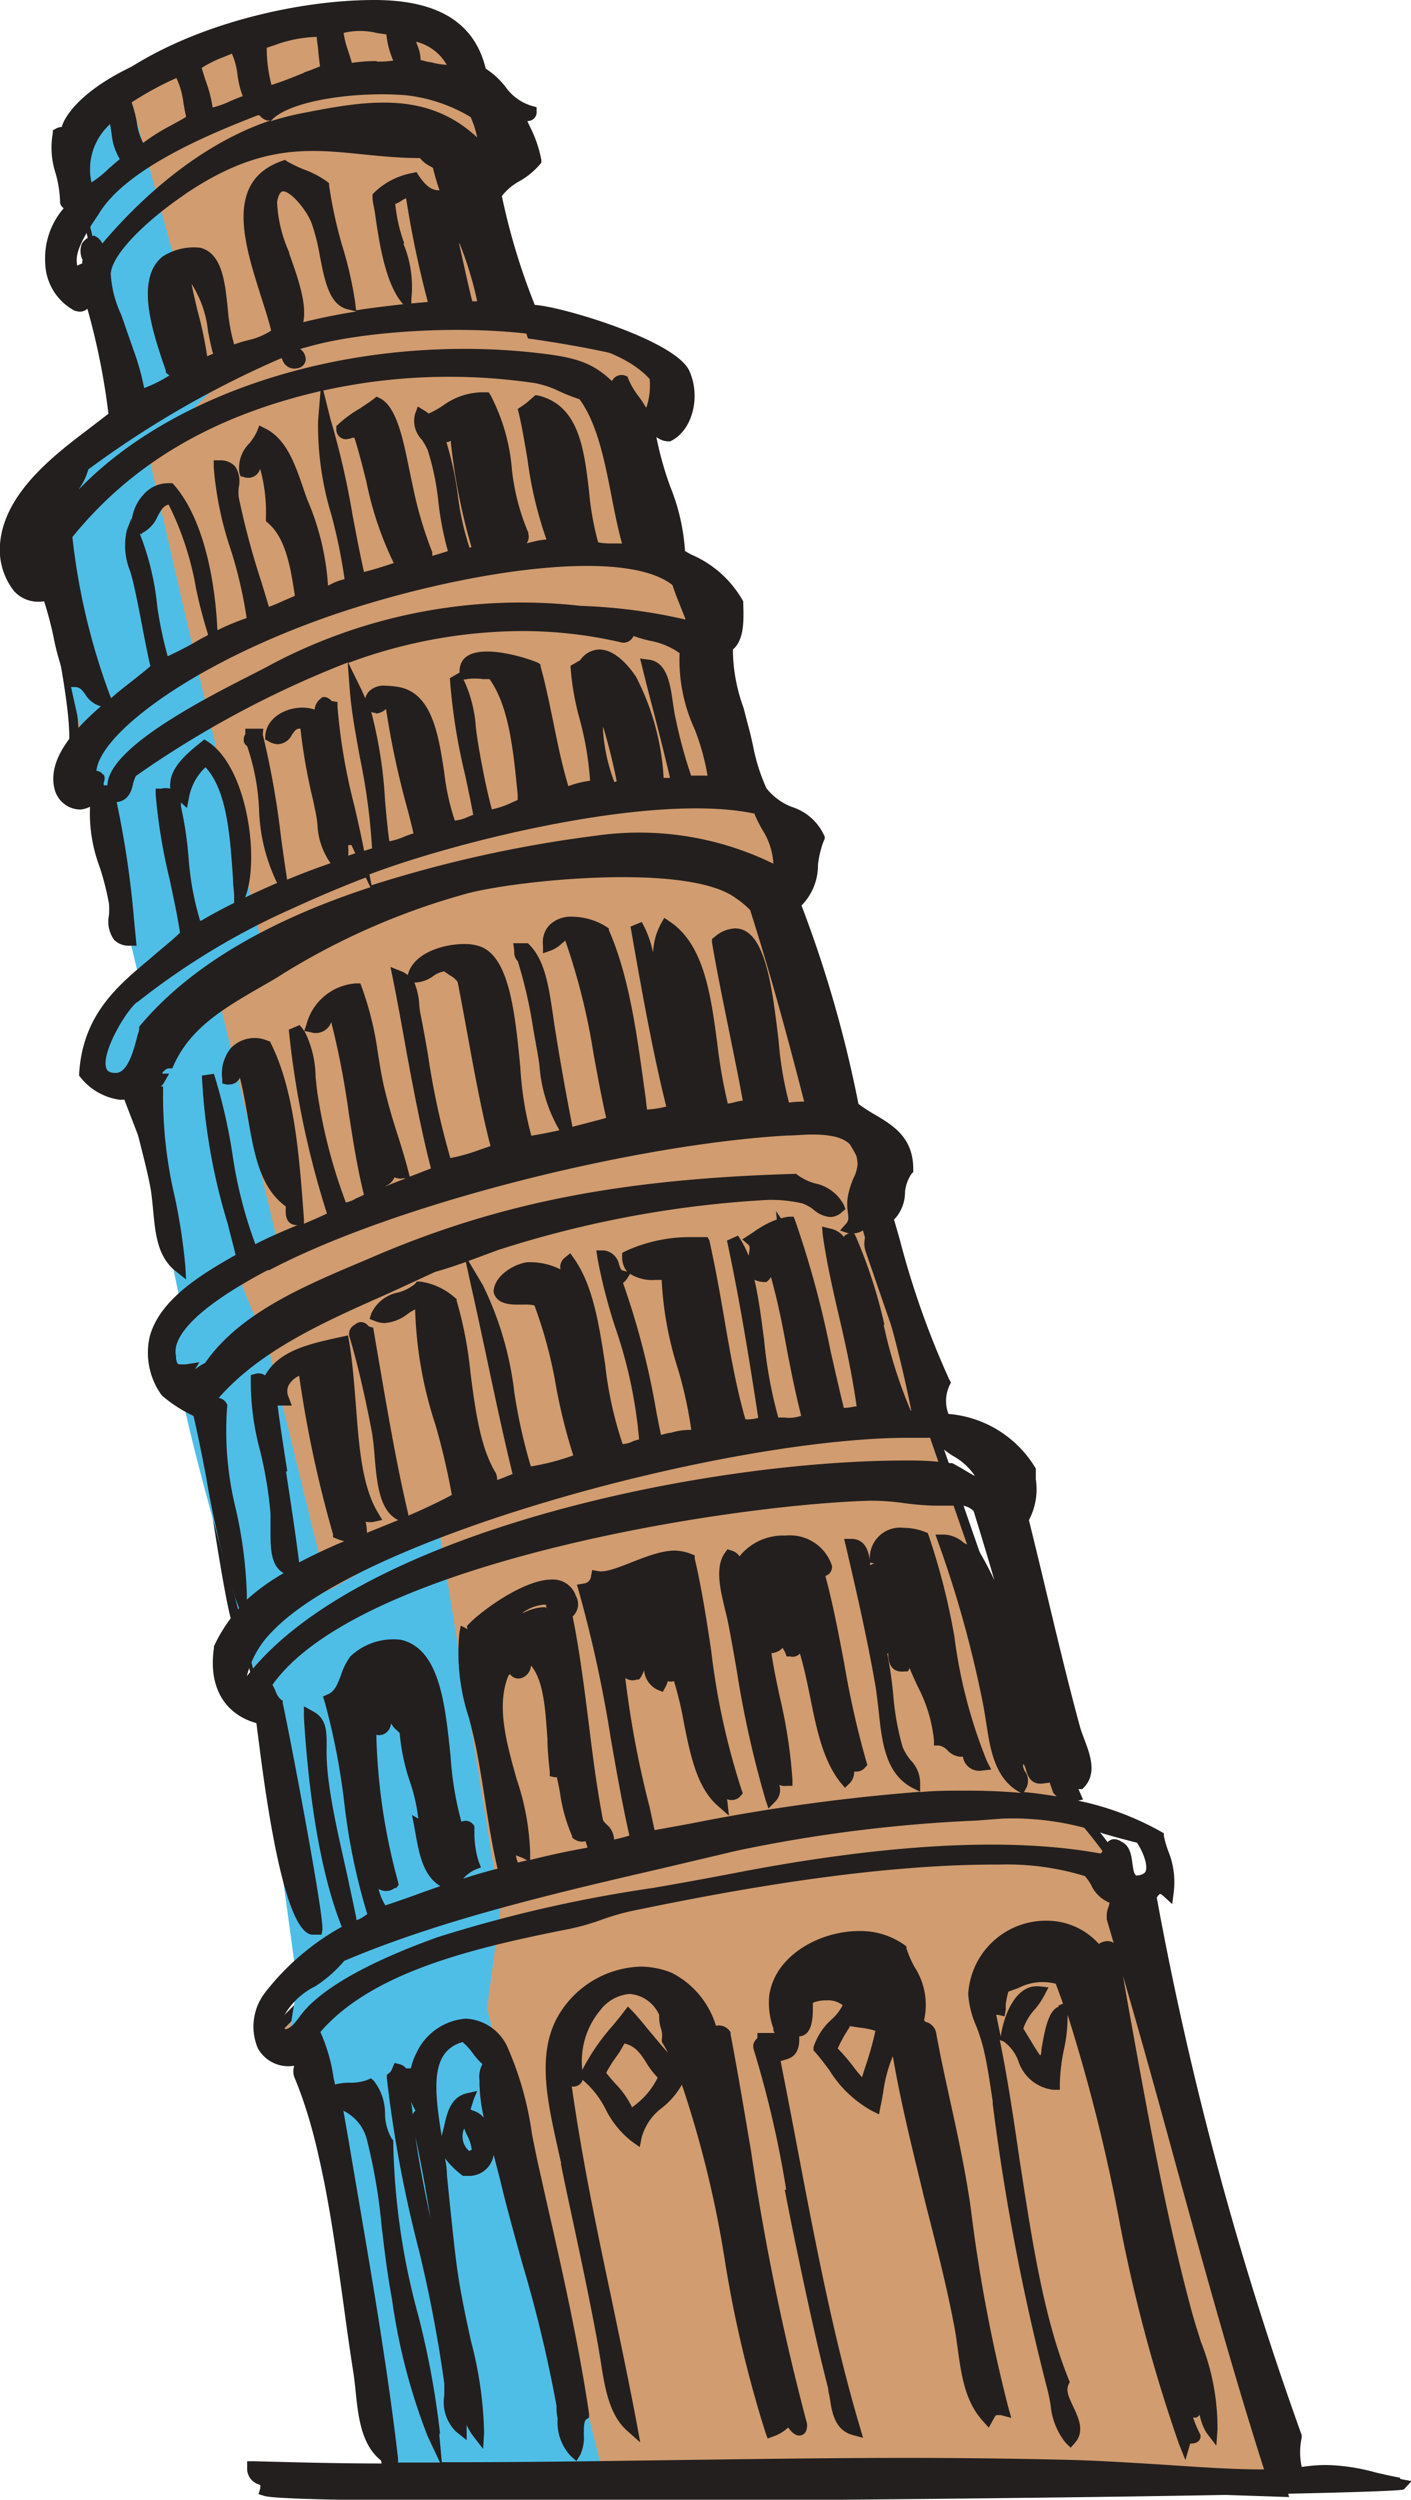 <svg xmlns="http://www.w3.org/2000/svg" viewBox="0 0 85.75 151.83"><defs><style>.cls-1{fill:#d19c6f;stroke:#221f20;stroke-miterlimit:22.93;stroke-width:0.57px;}.cls-1,.cls-2{fill-rule:evenodd;}.cls-2{fill:#4fbee6;}.cls-3{fill:#231f1e;}</style></defs><g id="圖層_2" data-name="圖層 2"><g id="event"><g id="deco_it"><path class="cls-1" d="M4.05,7.71S5,4.29,14.69,2.19,28,2.62,28,2.62l1.37,2.85.43,7.66,2.5,7.17s6.72.93,7.41,1.79a4.34,4.34,0,0,1,.52,2.59l-2,2.41L41.33,36s6.78,17,6.52,17.7S51,68,51,68s2.42,3.27,2.24,5.08-.56,2.19-.38,2.78,11.4,32.89,11.4,32.89,4.66,4.82,4.83,7.14,8.88,35.48,8.88,35.48l-54.5-1.8s-3.82-22.05-4.25-23a30.53,30.53,0,0,0-2.31-3.4l3.63-3.67-4.77-16.79s-.78-3.58-1.29-4-2.6-15.64-2.6-15.64-3.26.13-1.79-1.76,2.6-2,2.6-2L7.2,65.08s-2.93,1-1.3-1.47,3.28-5.42,3.28-5.42L6.3,47.71s-3-.21-2-1.76-2.16-14-2.16-14l6-6.72L4.05,7.71Z"/><path class="cls-2" d="M8,6.22,12.8,23.8,9,27.52,12.1,41l4,17.13-2.93,2,4,16.56s-3.53-1.39-2.64.93,1.72,4,1.72,4l3.68,15,6.74-3.83,3.74,23.13-.81,6.07,7,28.08-13.16-.43-5.79-26.52.42-2.6L15.54,102l-1.26-5S10.34,83.7,10.66,81.71s.52-1.57.52-1.57l-3-14.29s-2.78.41-2.22-1.61a19.58,19.58,0,0,1,2.51-4.75L5.71,48,2.4,33.1s1.2-3.79,3.05-5.48A10.09,10.09,0,0,0,8,24.36L4.33,8.93,6,6.09l2,.13Z"/><path class="cls-3" d="M47.69,133c.21,1.07.42,2.15.64,3.2.58,2.79,1.26,6,2,8.87,0,.18.07.38.1.59.12.81.29,1.93,1.36,2.23l.66.18-.19-.65c-1.62-5.45-2.77-11.51-3.88-17.37-.31-1.63-.62-3.25-.94-4.86l.36-.11c.7-.19.8-.84.77-1.39.82-.07.83-1.17.83-1.83,0-.08,0-.15,0-.21a2,2,0,0,1,.81-.15,1.45,1.45,0,0,1,1,.29,2.91,2.91,0,0,1-.66.86,3.82,3.82,0,0,0-1.11,1.69l0,.19.12.14c.3.34.58.72.85,1.08a7,7,0,0,0,2.58,2.46l.43.21.09-.47c.06-.27.11-.56.16-.84a8.63,8.63,0,0,1,.59-2.22c.51,3,1.28,6,2,9,.66,2.57,1.28,5,1.74,7.44.08.42.14.87.2,1.31.22,1.59.44,3.22,1.54,4.42l.35.39.29-.52c.12-.23.15-.24.24-.24l.2,0,.64.17-.18-.63A94.83,94.83,0,0,1,59,134.15c-.33-2.32-.8-4.46-1.25-6.52-.31-1.43-.61-2.77-.85-4.12a.86.86,0,0,0-.59-.69c-.05,0-.13-.06-.15-.12a4.24,4.24,0,0,0-.6-3.26,6.64,6.64,0,0,1-.47-1.09l0-.12-.1-.08a4.59,4.59,0,0,0-2.8-.86c-2.4,0-5.17,1.52-5.45,4A4.62,4.62,0,0,0,47,123.2c0,.09,0,.18.08.28l-1.05,0,0,.31s0,0,0,0a.8.8,0,0,0-.25.39l0,.11,0,.11a63.22,63.22,0,0,1,2,8.6Zm-13.61-1.6c.2,1,.4,1.93.61,2.91.57,2.66,1.16,5.42,1.63,8,.06.33.11.67.17,1,.25,1.64.51,3.33,1.6,4.31l.82.73-.2-1.08c-.47-2.52-1-5-1.51-7.47-.89-4.2-1.81-8.54-2.45-13.07a.61.61,0,0,0,.57-.22.76.76,0,0,0,.09-.18h0a5.67,5.67,0,0,1,1.38,1.75,5.71,5.71,0,0,0,1.62,2l.47.33.11-.56a3.34,3.34,0,0,1,1.25-1.83,4.81,4.81,0,0,0,1.2-1.4,65.08,65.08,0,0,1,2.62,10.73,72.46,72.46,0,0,0,2.46,10.4l.13.36.36-.13a2.44,2.44,0,0,0,.89-.54c.17.25.41.49.66.49.08,0,.45,0,.49-.57v-.13a150.24,150.24,0,0,1-3.41-16.59c-.39-2.31-.79-4.71-1.24-7.08l0-.12a.83.83,0,0,0-.89-.4h0a5.34,5.34,0,0,0-2.7-3.22,5.13,5.13,0,0,0-1.89-.37A6,6,0,0,0,34,122.31c-1.4,2.28-.76,5.19-.14,8,.08.37.17.75.25,1.12Zm1.31-5.65h0a4.84,4.84,0,0,1,1.08-3.64,2.5,2.5,0,0,1,1.79-1,2.14,2.14,0,0,1,1.8,1.27,2.33,2.33,0,0,0,.1.8,1.45,1.45,0,0,1,.06.7l0,.14.07.12c.11.17.21.36.31.54-.34-.36-.66-.76-1-1.16s-.73-.91-1.14-1.34l-.3-.31-.27.35c-.23.3-.47.6-.72.89a13,13,0,0,0-1.78,2.61Zm3,2.2h0a5.49,5.49,0,0,0-1-1.4c-.2-.22-.38-.43-.55-.65.19-.36.4-.69.63-1s.32-.51.48-.78c.65.14,1,.63,1.34,1.19a5.18,5.18,0,0,0,.68.88A4.73,4.73,0,0,1,38.4,128ZM50.56,95.1a2.68,2.68,0,0,0-2.82-1.83,3.4,3.4,0,0,0-2.8,1.26l0,0a.84.84,0,0,0-.45-.34l-.28-.09L44,94.4c-.54.86-.22,2.18.06,3.35.07.28.14.56.19.82.18.92.35,1.88.52,2.87a62.35,62.35,0,0,0,1.74,7.83l.19.58.43-.44a1,1,0,0,0,.23-1,.76.76,0,0,0,.44.06l.36,0,0-.36a31,31,0,0,0-.76-5c-.19-.87-.38-1.77-.52-2.7a1,1,0,0,0,.68-.32.75.75,0,0,1,.07.12.93.93,0,0,1,.1.2l.08.2.21,0a.58.58,0,0,0,.59-.18c.25.83.44,1.74.62,2.62.38,1.91.78,3.89,1.86,5.23l.26.31.29-.28a1,1,0,0,0,.27-.71.48.48,0,0,0,.18,0,.64.64,0,0,0,.47-.23l.15-.16-.06-.21a55.34,55.34,0,0,1-1.35-6c-.34-1.77-.68-3.59-1.14-5.28a.57.57,0,0,0,.39-.68Zm34.51,55.39c-.54-.1-1-.21-1.49-.32a11.94,11.94,0,0,0-3-.45,9.49,9.49,0,0,0-1.47.12,4.16,4.16,0,0,1,0-1.79V148l0-.09a206.31,206.31,0,0,1-8.81-32.65c.1-.17.18-.22.2-.22s.07,0,.21.13l.53.48.09-.71a5,5,0,0,0-.34-2.53,6.66,6.66,0,0,1-.26-.9l0-.16-.14-.08a17.51,17.51,0,0,0-5.07-1.9l.3-.07-.18-.41-.1-.22h.23l.1-.1c.82-.86.38-2,0-3-.09-.24-.18-.48-.24-.7-.7-2.56-1.36-5.33-2-8-.36-1.51-.72-3-1.1-4.54a4,4,0,0,0,.42-2.47c0-.17,0-.33,0-.49v-.09l0-.08a6.81,6.81,0,0,0-5.31-3.32,2.21,2.21,0,0,1,.07-1.74l.08-.17-.09-.16a52.24,52.24,0,0,1-3-8.45c-.12-.43-.24-.85-.37-1.28A2.39,2.39,0,0,0,55,72.4a2.34,2.34,0,0,1,.4-1.11l.1-.1V71c0-1.92-1.24-2.65-2.33-3.3a9.59,9.59,0,0,1-1-.65A73.66,73.66,0,0,0,48.71,55a3.48,3.48,0,0,0,1-2.45,5.66,5.66,0,0,1,.35-1.47l.06-.13,0-.13a3.23,3.23,0,0,0-2-1.81,3.63,3.63,0,0,1-1.54-1.13,11.44,11.44,0,0,1-.82-2.6c-.1-.46-.21-.92-.33-1.35L45.19,43a10.44,10.44,0,0,1-.65-3.55c.7-.59.66-1.8.63-2.78l0-.14A6.55,6.55,0,0,0,42,33.68l-.37-.21a12.5,12.5,0,0,0-.9-3.92,20.53,20.53,0,0,1-.84-3l.08.05a1.23,1.23,0,0,0,.67.21h.09l.09-.05c1.27-.66,1.78-2.68,1.07-4.24-.85-1.86-7.79-3.91-9.39-4a39.56,39.56,0,0,1-2-6.61,3.36,3.36,0,0,1,1.08-.91,4.62,4.62,0,0,0,1.22-1l.1-.12,0-.16a7.56,7.56,0,0,0-.68-2c-.06-.12-.12-.24-.17-.37a.54.54,0,0,0,.42-.17.51.51,0,0,0,.14-.4l0-.27-.26-.07A3,3,0,0,1,30.74,5.3a4.9,4.9,0,0,0-1.22-1.13C28.84,1.37,26.62,0,22.74,0,16.61,0,7.51,2.56,4.05,7.71H3.91a.88.88,0,0,0-.56.13l-.14.08,0,.16a5,5,0,0,0,.17,2.45,7.11,7.11,0,0,1,.27,1.69l0,.11a.58.58,0,0,0,.22.32A4.64,4.64,0,0,0,2.75,16a3.37,3.37,0,0,0,1.82,2.89l.06,0a.66.66,0,0,0,.68-.14,41.85,41.85,0,0,1,1.28,6.38l-1.21.93C3.21,27.7.23,30,0,33.06a4.07,4.07,0,0,0,.86,2.85,2,2,0,0,0,1.82.61,22.23,22.23,0,0,1,.57,2.15,15.14,15.14,0,0,0,.83,2.82l.11.24.34,0c.31,0,.43.14.65.44a1.59,1.59,0,0,0,.95.73c-1.69,1.46-3.25,3.24-2.82,5a1.63,1.63,0,0,0,1.57,1.27A1.58,1.58,0,0,0,5.47,49a9.22,9.22,0,0,0,.58,3.64,16.32,16.32,0,0,1,.57,2.24,4.31,4.31,0,0,1,0,.72,1.91,1.91,0,0,0,.31,1.48,1.27,1.27,0,0,0,1,.36H8.3l-.15-1.53a57.52,57.52,0,0,0-1.06-7.19c.73-.08.92-.71,1-1.14a2.51,2.51,0,0,1,.17-.45,60.75,60.75,0,0,1,12.87-6.89l.14,1.84c.11,1.24.35,2.54.6,3.92a38.15,38.15,0,0,1,.74,5.53l-.48.15-.11-.55c-.16-.77-.33-1.53-.51-2.29a35.17,35.17,0,0,1-1-5.91v-.29l-.29-.05-.05,0a.81.81,0,0,0-.38-.25l-.2,0-.16.14a.94.94,0,0,0-.31.62c-1.14-.4-2.89.22-3,1.59v.23l.21.11a1.09,1.09,0,0,0,.57.17,1,1,0,0,0,.84-.57c.2-.29.29-.39.52-.37a34.13,34.13,0,0,0,.77,4.35l.11.53a8.64,8.64,0,0,1,.15.91,4.37,4.37,0,0,0,.8,2.38q-1.37.47-2.64,1c-.13-.82-.24-1.64-.36-2.47a51.32,51.32,0,0,0-1.12-6.34L16,44.26h-.73l-.36,0,0,.33a.62.62,0,0,0-.08.49.5.5,0,0,0,.19.24,13.58,13.58,0,0,1,.72,3.76,11,11,0,0,0,1.1,4.55c-.67.29-1.31.58-1.94.88v0c.9-2.33.13-7.88-2.25-9.45l-.23-.15-.28.23c-.66.53-1.75,1.42-1.79,2.42a1.27,1.27,0,0,0,0,.34,1.15,1.15,0,0,0-.54,0l-.35,0,0,.35a33.62,33.62,0,0,0,.83,5.08c.23,1.07.47,2.17.65,3.32-.55.54-1.17,1-1.76,1.53-2,1.67-4.13,3.4-4.37,7v.16l.1.12A3.68,3.68,0,0,0,7.3,66.8a1.52,1.52,0,0,0,.6-.11c.15.91.39,1.86.62,2.78s.49,1.9.65,2.83c.06.4.1.83.14,1.25.13,1.36.26,2.77,1.34,3.64l.66.52-.05-.84a35.94,35.94,0,0,0-.62-4.09,26.82,26.82,0,0,1-.73-6.51l0-.28-.14,0a.84.84,0,0,0,.22-.27l.29-.51-.41,0,0-.06c.15-.16.23-.24.39-.26l.21,0,.09-.2c1-2.23,3-3.42,5.18-4.68.48-.28,1-.56,1.43-.85a42.69,42.69,0,0,1,11.29-4.91c3-.78,13.3-1.86,16.24.29a5.46,5.46,0,0,1,.89.74c1.08,3.39,2.15,7.2,3.28,11.63a6.46,6.46,0,0,0-.92.06,21.09,21.09,0,0,1-.63-3.74c-.4-3.36-.82-6.84-2.65-6.84a2,2,0,0,0-1.22.5l-.18.14,0,.22c.32,1.87.7,3.7,1.06,5.48.27,1.34.56,2.73.81,4.12a2.94,2.94,0,0,0-.5.1,3,3,0,0,1-.41.08,31,31,0,0,1-.64-3.66c-.39-2.93-.8-6-2.88-7.39l-.34-.23-.2.35a4,4,0,0,0-.48,1.77A6.49,6.49,0,0,0,39,56l-.68.28c.65,3.74,1.35,7.65,2.17,10.93a5.5,5.5,0,0,1-1.17.18l-.09-.76C38.73,63,38.27,59.37,37,56.49l0-.1-.09-.06a3.94,3.94,0,0,0-2.12-.65,1.85,1.85,0,0,0-1.41.52A1.52,1.52,0,0,0,33,57.42l0,.48.46-.16a2,2,0,0,0,.74-.49c.06,0,.1-.09.15-.13A39.35,39.35,0,0,1,36.07,64c.24,1.3.48,2.63.77,3.9l-.32.09-1.73.45c-.34-1.72-.75-4-1-5.59-.07-.41-.13-.82-.19-1.24-.25-1.68-.48-3.26-1.41-4.21l-.11-.11h-.89l.06.43v.1a.8.8,0,0,0,.22.57,28.22,28.22,0,0,1,.95,4.19l.18,1c.07.36.13.73.18,1.1A9.18,9.18,0,0,0,34,68.65c-.56.12-1.12.24-1.71.33a20.09,20.09,0,0,1-.67-4.17c-.32-3.28-.66-6.67-2.43-7.32a2.77,2.77,0,0,0-1-.15c-1.19,0-3.07.51-3.41,1.89a1.42,1.42,0,0,0-.4-.24l-.65-.26.14.68c.23,1.13.46,2.39.7,3.73.46,2.55,1,5.42,1.62,7.83l-1.29.5,0,0-.1-.39c-.16-.62-.36-1.27-.57-1.95-.33-1-.66-2.11-.93-3.29-.15-.71-.27-1.46-.38-2.19A19.26,19.26,0,0,0,22,60l-.1-.27-.28,0a3.35,3.35,0,0,0-3,2.51l-.13.39a3.27,3.27,0,0,0-.28-.37l-.66.28a54.83,54.83,0,0,0,2.32,11.17c-.46.22-.93.42-1.4.62l0-.3c-.28-3.83-.58-7.8-2-10.64l-.06-.13-.15-.05a2,2,0,0,0-2.23.45,2.44,2.44,0,0,0-.52,1.89l0,.26.26.06a.57.57,0,0,0,.18,0,.71.71,0,0,0,.63-.41c.2.78.34,1.6.48,2.4.38,2.2.74,4.28,2.3,5.41a1.52,1.52,0,0,1,0,.23c0,.25,0,.9.68.91h.14l-.1,0c-.85.36-1.74.73-2.56,1.16a26.53,26.53,0,0,1-1.4-5.52A33.44,33.44,0,0,0,13,65.22l-.73.11a36.61,36.61,0,0,0,1.57,9c.16.65.33,1.28.48,1.89-2,1.14-4.64,2.69-5.23,5a4.39,4.39,0,0,0,.69,3.46l.07.09A8.31,8.31,0,0,0,11.76,86c.29,1.25.55,2.57.79,3.84A49.87,49.87,0,0,0,14.28,97l.25.68A9.17,9.17,0,0,0,13,100l0,.11c-.34,2.34.63,4,2.58,4.55.24,1.65,1.42,12.85,3.43,12.85h0l.27,0,.26,0,.05-.26c.14-.83-2.19-12.92-2.41-13.81l0-.14-.12-.08a1.19,1.19,0,0,1-.31-.5c-.06-.13-.12-.26-.19-.39,5.23-7.35,27.47-10.92,36.31-11.18a14.59,14.59,0,0,1,2.09.15,17.27,17.27,0,0,0,1.79.15h.11c.26,0,.51,0,.74,0l.57,0a1.18,1.18,0,0,1,1,.33c.44,1.42.86,2.81,1.26,4.2A19.27,19.27,0,0,0,59.37,94l-.13-.25-.28.07c-.16,0-.25,0-.47-.18a1.9,1.9,0,0,0-1.07-.43l-.57,0,.19.53a68,68,0,0,1,2.69,9.7c.07.36.13.73.19,1.11.25,1.66.51,3.37,1.93,4.24l.19.11c-1-.09-2.13-.14-3.29-.14-.94,0-1.89,0-2.83.09l0-.49a2,2,0,0,0-.57-1.44,3.11,3.11,0,0,1-.5-.82,16.33,16.33,0,0,1-.57-3.2,24.47,24.47,0,0,0-.36-2.47l.06,0c0,.45.11,1.2,1,1.09l.19,0,.09-.16a.3.3,0,0,0,0-.08c.16.39.33.76.5,1.13a9,9,0,0,1,1,3.29l0,.32.31,0a1,1,0,0,1,.53.31,1.17,1.17,0,0,0,.74.37l.18,0a1,1,0,0,0,1.18.84l.54-.06-.25-.48A30.31,30.31,0,0,1,58,99.4a41,41,0,0,0-1.56-6.13l-.06-.16-.16-.06a3.51,3.51,0,0,0-1.28-.25,1.84,1.84,0,0,0-2.08,1.79v.31l.29.06a.56.56,0,0,0-.27.12c0-.08,0-.16,0-.24-.09-.52-.22-1.3-1.06-1.37l-.52,0,.12.5c.51,2.2,1.29,5.52,1.8,8.53.07.46.13,1,.18,1.43.2,1.89.41,3.85,2.12,4.7l.41.2a117.28,117.28,0,0,0-13.9,1.92l-2.25.41c-.1-.45-.21-1-.32-1.47A59.64,59.64,0,0,1,38,101.92a.79.79,0,0,0,.72.09l.12,0,.08-.1a1.84,1.84,0,0,0,.22-.47,1.46,1.46,0,0,0,.83,1.2l.31.12.16-.29a1.34,1.34,0,0,0,.14-.36.68.68,0,0,0,.38,0,21.1,21.1,0,0,1,.6,2.52c.38,1.9.77,3.87,2,5l.74.65-.11-1a.72.72,0,0,0,.82-.2l.13-.16-.07-.2a43.66,43.66,0,0,1-1.85-8.47c-.28-1.87-.58-3.8-1-5.59l0-.19-.18-.07A2.9,2.9,0,0,0,41,94.18c-1.55,0-3.72,1.42-4.64,1.25l-.37-.07-.07.37a.49.49,0,0,1-.44.45l-.42.07.12.41a78.47,78.47,0,0,1,1.95,9c.34,1.94.69,3.93,1.12,5.83q-.45.14-.93.24a1.27,1.27,0,0,0-.47-.93,1.33,1.33,0,0,1-.2-.24c-.36-1.82-.61-3.79-.85-5.71-.28-2.24-.57-4.56-1-6.67l0,0a1,1,0,0,0,.2-1.24,1.46,1.46,0,0,0-1.48-1c-1.7,0-4.29,1.93-5,2.67l-.15.16.05.18L28,98.74l-.08.44a12.44,12.44,0,0,0,.58,5.16c.17.66.34,1.35.47,2,.18.94.34,1.93.49,2.88.22,1.43.45,2.9.78,4.28q-1.11.28-2.16.63l.05,0a2.17,2.17,0,0,1,.75-.57l.35-.14-.14-.35a5.88,5.88,0,0,1-.26-1.69l0-.37,0-.08a.6.6,0,0,0-.53-.34.66.66,0,0,0-.26.06,20,20,0,0,1-.66-4c-.33-3.19-.67-6.49-3-7.05a3.8,3.8,0,0,0-3.08,1,3.82,3.82,0,0,0-.57,1.12c-.2.54-.37,1-.8,1.19l-.3.13.1.32a41.46,41.46,0,0,1,1.19,6.12,38,38,0,0,0,1.4,6.78l-.19.13a1.61,1.61,0,0,1-.47.24v-.1c-.14-.68-.31-1.47-.49-2.32-.49-2.28-1.39-5.78-1.32-8.05,0-.81.06-1.73-.78-2.19l-.6-.33,0,.68c.23,3.79.82,9,2.3,12.71A15.29,15.29,0,0,0,16.13,121a3.38,3.38,0,0,0-.46,3.41,2.12,2.12,0,0,0,2.21,1.06,1.12,1.12,0,0,0,0,.68c1.6,3.77,2.31,8.89,3,13.83.19,1.39.38,2.77.59,4.09.06.37.1.76.14,1.16.17,1.65.37,3.51,1.81,4.4-2.79,0-5.43-.07-8-.14l-.4,0v.4a1,1,0,0,0,.68,1l.12.05s0,0,0,.19l-.11.36.36.11c2.4.74,68.89,0,69.25-.4l.47-.5-.68-.13Zm-61-35.8h0l.16-.21-.05-.22a36.84,36.84,0,0,1-1.31-8.89.69.69,0,0,0,.56-.1.78.78,0,0,0,.33-.59A4,4,0,0,0,24,105a1.89,1.89,0,0,1,.29.27,12.51,12.51,0,0,0,.64,3,10.49,10.49,0,0,1,.49,2.19l-.38-.22.19,1c.23,1.32.47,2.68,1.53,3.32l-1,.35c-.76.28-1.55.56-2.34.82a3.19,3.19,0,0,1-.41-1,.87.87,0,0,0,1-.07Zm6.93-13h0a.61.61,0,0,0,.75.21.85.85,0,0,0,.52-.74c.79.95.87,2.72,1,4.45,0,.65.07,1.33.14,2l0,.27.26.06a.5.5,0,0,0,.17,0c.07.32.14.64.2,1a10,10,0,0,0,.73,2.58l0,.08a.84.84,0,0,0,.82.23,1.41,1.41,0,0,0,.1.31l0,.09c-1.23.21-2.38.47-3.47.74l0-.4a15.29,15.29,0,0,0-.82-4.5c-.62-2.21-1.26-4.49-.49-6.32Zm.36,11h0l.4.16.28.14-.57.14a2.13,2.13,0,0,1-.12-.44Zm1.87-15h0l0,0-.1-.07h-.12a2.92,2.92,0,0,0-1.05.27l-.24.1A2.54,2.54,0,0,1,33,97.47h.19l0,.14Zm-14.14,23h0a7.9,7.9,0,0,0,1.83-1.59c5.71-2.42,12.3-4,19.28-5.61l4.57-1.08a89.2,89.2,0,0,1,14.54-1.83l1.61-.12a17,17,0,0,1,6.17.92q.95.28,2,.54c.35.5.71,1.39.52,1.77,0,0-.11.21-.55.23-.13-.07-.18-.28-.24-.74s-.14-1.08-.67-1.32a.77.77,0,0,0-.43-.15c-.39,0-.55.35-.65.58s-.14.3-.25.28c-5.48-1-13-.58-22.19,1.2-1.66.32-3.32.62-4.94.9a82.85,82.85,0,0,0-13.12,3c-3.72,1.34-6.34,2.73-7.78,4.14a5.67,5.67,0,0,0-.56.65c-.46.63-.74.94-1.31.74a4.41,4.41,0,0,1,2.19-2.53Zm1.77,7.51h0a2.69,2.69,0,0,1,1.41,1.65,34.43,34.43,0,0,1,.93,5.45c.16,1.32.32,2.67.56,4l.07.4A36.52,36.52,0,0,0,26,148l.74,1.57H24.19l0-.26c-.76-6.53-2-13.3-3-19.28l-.33-1.88Zm5.89,19.67h0a52.14,52.14,0,0,0-1.33-7.23,42.39,42.39,0,0,1-1.52-10.44V130l-.1-.11a3.11,3.11,0,0,1-.4-1.49,3.24,3.24,0,0,0-.67-2l-.18-.17-.22.1a2.92,2.92,0,0,1-1.07.17,3.59,3.59,0,0,0-.91.11c0-.14-.06-.28-.08-.42a10.38,10.38,0,0,0-.8-2.77c3.15-3.64,9.24-5.1,15.23-6.28a14.24,14.24,0,0,0,1.89-.55,14.55,14.55,0,0,1,1.71-.5c5.86-1.22,14.53-2.84,22.21-2.84h.22a16.22,16.22,0,0,1,5.2.7,2.86,2.86,0,0,1,.38.54,2.12,2.12,0,0,0,1.12,1.08,1.54,1.54,0,0,1-.07.27,1.5,1.5,0,0,0-.1.66v.08l.42,1.43a.67.67,0,0,0-.37-.11,1,1,0,0,0-.53.17,4.25,4.25,0,0,0-3.17-1.41,4.73,4.73,0,0,0-4.77,4.46,5.76,5.76,0,0,0,.48,1.92,10.69,10.69,0,0,1,.43,1.32c.25,1,.42,2.23.58,3.28l0,.14a138.41,138.41,0,0,0,3.31,17.3c.09.33.15.67.21,1a4.19,4.19,0,0,0,.93,2.31l.29.28.26-.3c.6-.68.22-1.5-.09-2.16s-.47-1-.3-1.38l.07-.15-.06-.15c-1.57-3.87-2.27-8.73-3-13.43-.35-2.4-.71-4.85-1.19-7.19L61,124a2.58,2.58,0,0,1,.88,1.16A2.54,2.54,0,0,0,64,126.93l.41,0,0-.41a11.47,11.47,0,0,1,.24-2,9.27,9.27,0,0,0,.23-2.15,106.64,106.64,0,0,1,3.09,12.23,95,95,0,0,0,3.67,13.82l.4,1,.29-1c.35,0,.58-.11.63-.39l0-.13-.06-.12a6.51,6.51,0,0,1-.39-.94h0l.21,0,.09-.07a.47.47,0,0,0,.1-.1,3.1,3.1,0,0,0,.41,1.09l.6.79.07-1a14.12,14.12,0,0,0-1-5.29c-.18-.58-.37-1.16-.53-1.74-1.62-5.93-2.82-12.71-4-19.27l-.21-1.22c1.12,3.84,2.2,7.75,3.24,11.56,1.68,6.1,3.41,12.39,5.33,18.4-2.2,0-4.37-.18-6.47-.31s-3.87-.24-5.76-.28c-3-.07-6.14-.11-9.52-.11-4.72,0-9.38.07-13.88.13s-9.47.14-14.34.13l-.16-1.76Zm37.6-26h0c-.65.26-.85,1.4-1.06,2.61,0,.13,0,.25-.07.37-.23-.31-.43-.66-.64-1s-.26-.44-.39-.64a3.23,3.23,0,0,1,.67-1.13,4.81,4.81,0,0,0,.61-.89l.25-.48-.54-.06c-1.37-.15-2.13,1.56-2.36,3v.07c-.1-.45-.18-.9-.28-1.34l.12,0,.39.09.07-.39c0-.11,0-.23,0-.35a6.72,6.72,0,0,1,.16-.76l.61-.22a3.18,3.18,0,0,1,2.27-.26c.15.4.3.8.44,1.21l-.29.12Zm-56-61h0a43.79,43.79,0,0,1,9.51-5.73l0,0v0c1.26-.58,2.6-1.15,4-1.7l.37-.14.28.59c-5.43,1.77-10.66,4.42-14,8.41l-.05.06,0,.08q0,.18-.09.39c-.22.87-.58,2.34-1.34,2.34-.47,0-.54-.2-.57-.29-.32-.88,1.12-3.39,1.85-4ZM45.86,49.46a9.15,9.15,0,0,0,.47.94A4.23,4.23,0,0,1,47,52.46a18.55,18.55,0,0,0-10.87-1.69,76.49,76.49,0,0,0-13.55,3l-.13-.66c5.26-2,17.27-5,23.41-3.69Zm-8.42-2h0l-.1.05a10.79,10.79,0,0,1-.69-3.1,2.7,2.7,0,0,1,0-.28c.32,1.06.6,2.17.83,3.33ZM8.63,32.38h0a2,2,0,0,0,.94-1c.22-.41.36-.66.68-.73a18.3,18.3,0,0,1,1.66,5.07,28.2,28.2,0,0,0,.72,2.77l0,.09-.53.28a21.23,21.23,0,0,1-1.91,1,24.72,24.72,0,0,1-.63-3A16.31,16.31,0,0,0,8.5,32.43l.13,0ZM5,15.83H5L5,16a1.4,1.4,0,0,0-.3.14c-.18-.71.27-1.53.93-2.59L6,13c1.7-2.86,7.11-5,9.67-6l.09,0h0l.06.06a.86.86,0,0,0,.43.26l.18,0c-5,1.67-8.78,5.77-10.21,7.47a.94.94,0,0,0-.37-.41l-.14-.07-.15.05a1,1,0,0,0-.59.45,1.23,1.23,0,0,0,.06,1ZM25.27,2.53h0a2.94,2.94,0,0,1,1.88,1.41,4.62,4.62,0,0,1-1-.17c-.19,0-.38-.09-.59-.12a2.34,2.34,0,0,0-.19-.88,2.25,2.25,0,0,1-.08-.24ZM8,6.22H8a19.11,19.11,0,0,1,2.72-1.48,4.87,4.87,0,0,1,.43,1.52c.05.28.1.57.16.84-.29.18-.6.34-.9.51A12,12,0,0,0,8.7,8.68,3.77,3.77,0,0,1,8.31,7.4,7.56,7.56,0,0,0,8,6.22ZM14,6.14h0a5.55,5.55,0,0,1-1.08.39,7.52,7.52,0,0,0-.42-1.62c-.08-.27-.17-.52-.24-.79a7.27,7.27,0,0,1,1.34-.66l.49-.2a4.12,4.12,0,0,1,.34,1.26,5.9,5.9,0,0,0,.32,1.32c-.26.09-.51.2-.75.3ZM6.69,7.54h0l.09.56a3.55,3.55,0,0,0,.5,1.56l-.64.55a6.75,6.75,0,0,1-1.08.87A3.69,3.69,0,0,1,6.69,7.54ZM22.88,3.71h0a9.82,9.82,0,0,0-1.5.11c-.06-.24-.14-.47-.21-.69A6.26,6.26,0,0,1,20.88,2a4.21,4.21,0,0,1,2,0l.6.09a5.29,5.29,0,0,0,.42,1.59,5.91,5.91,0,0,1-1,.06Zm-4.38.7h0c-.64.26-1.3.53-2,.75a8.74,8.74,0,0,1-.29-2.26l.46-.15a7.94,7.94,0,0,1,2.58-.51c0,.24.06.48.08.72s.07.72.12,1.07c-.32.13-.63.26-1,.38ZM16.55,7.25h0c1.23-1.2,5.28-1.71,8.16-1.46A9.71,9.71,0,0,1,28.6,7.11,5.71,5.71,0,0,1,29,8.35c-3.12-2.91-6.87-2.22-10.81-1.44a16.82,16.82,0,0,0-1.76.46l.14-.12Zm-5.3,4.54h0c6-4.06,9.25-2.19,14.27-2.19a1.87,1.87,0,0,0,.59.48l.2.11c.11.47.25.93.4,1.37-.46,0-.8-.22-1.26-.89l-.14-.22-.25.06a4.43,4.43,0,0,0-2.29,1.16l-.13.13,0,.19c0,.27.09.58.14.9.25,1.75.6,4.15,1.58,5.42l.14.17c-1,.11-2,.23-2.86.37l-.06-.51a23,23,0,0,0-.79-3.44A27.31,27.31,0,0,1,20,11.27l0-.14-.12-.1a5.82,5.82,0,0,0-1.42-.74,8.84,8.84,0,0,1-1-.48l-.14-.1-.17.06C13.61,11,14.86,14.84,15.86,18c.24.75.47,1.46.62,2.08a4.28,4.28,0,0,1-1.43.59,8.54,8.54,0,0,0-.82.25,11,11,0,0,1-.39-2.2c-.17-1.63-.35-3.31-1.65-3.67a3.51,3.51,0,0,0-2.29.52C8.2,16.9,9.27,20.1,9.9,22c.07.19.13.37.18.53l0,.1.07.06a1,1,0,0,0,.15.11,8.21,8.21,0,0,1-1.54.77,14.88,14.88,0,0,0-.65-2.32c-.12-.34-.24-.69-.35-1s-.26-.78-.41-1.17a6.74,6.74,0,0,1-.62-2.45c.08-1.27,2.38-3.39,4.49-4.81Zm16.68,3h0A21.38,21.38,0,0,1,29,18.3h-.3c-.2-.79-.38-1.62-.56-2.43l-.24-1.07Zm-3.36,0h0a9.88,9.88,0,0,1-.55-2.4,1.93,1.93,0,0,0,.43-.23,1.27,1.27,0,0,1,.23-.12A61.62,61.62,0,0,0,26,18.34l-1,.09,0-.29a6.79,6.79,0,0,0-.49-3.35Zm-7,.53h0a8.37,8.37,0,0,1-.73-3c0-.16.13-.7.36-.7.49,0,1.48,1.19,1.76,2a12.23,12.23,0,0,1,.48,1.94c.3,1.52.58,3,1.74,3.24l.48.12c-1.16.18-2.23.4-3.23.65.23-1.12-.32-2.68-.86-4.19ZM13,21.46h0l-.41.18A23,23,0,0,0,12,18.86c-.12-.53-.26-1.08-.36-1.62a6.57,6.57,0,0,1,1,2.87c.09.45.18.91.3,1.35ZM27.4,26.78h0v.1a36.45,36.45,0,0,0,1.25,6.34l-.11.06h0a16.74,16.74,0,0,1-.72-3.23,19.24,19.24,0,0,0-.69-3.19.62.62,0,0,0,.27-.09Zm5-3.53h0a5.92,5.92,0,0,1,1.62.53,11.57,11.57,0,0,0,1.2.47c1.07,1.47,1.51,3.68,1.93,5.81.19,1,.39,2,.65,2.95h-.61a3.86,3.86,0,0,1-.84-.07,17.43,17.43,0,0,1-.55-3.08c-.3-2.58-.61-5.25-3.11-5.84L32.54,24l-.28.24a3.88,3.88,0,0,1-.57.45l-.23.15.07.26c.21.9.37,1.88.53,2.82a23.9,23.9,0,0,0,1.15,4.85,4.32,4.32,0,0,0-.76.12L32,33a.63.63,0,0,0,.11-.56l0-.08a13.39,13.39,0,0,1-1-3.85A11.77,11.77,0,0,0,29.81,24l-.11-.17h-.2a4.1,4.1,0,0,0-2.57.8,6.29,6.29,0,0,1-.75.43l-.13.06a1.85,1.85,0,0,0-.27-.19l-.39-.24-.16.44a1.63,1.63,0,0,0,.4,1.57,3.94,3.94,0,0,1,.36.63,15.53,15.53,0,0,1,.65,3.14,18.9,18.9,0,0,0,.58,3c-.29.1-.64.21-.95.29a.49.49,0,0,0,0-.12l0-.1a23.91,23.91,0,0,1-1.18-4c-.07-.32-.15-.7-.23-1.09-.36-1.76-.76-3.76-1.77-4.26l-.21-.1-.18.15c-.27.2-.56.39-.86.59a7.13,7.13,0,0,0-1.27.93l-.13.12,0,.18a.59.59,0,0,0,.58.62,1.3,1.3,0,0,0,.4-.09l.12,0c.27.86.51,1.79.73,2.69a20.64,20.64,0,0,0,1.66,4.92l0,0c-.59.19-1.18.39-1.81.54-.25-1.1-.47-2.28-.69-3.43a48.71,48.71,0,0,0-1.34-5.83l-.44-1.76a35.45,35.45,0,0,1,12.79-.46Zm6.85,1.49h0a5.91,5.91,0,0,0-.46-.69,4.86,4.86,0,0,1-.59-1l-.07-.18L38,22.82a.64.64,0,0,0-.81.33C36,22,34.89,21.7,32.83,21.46a38.79,38.79,0,0,0-4.6-.27c-9.56,0-18.46,3.34-23.47,8.57a4,4,0,0,0,.61-1.25,59.31,59.31,0,0,1,11.74-6.76l.05.1a.78.78,0,0,0,.72.54,1.18,1.18,0,0,0,.31-.05l.11-.05a.59.59,0,0,0,.28-.43.8.8,0,0,0-.27-.61l-.06-.06.63-.17c4.8-1.34,17.14-1.83,20.6,2a4.25,4.25,0,0,1-.19,1.71Zm-19.77-1-.15,1.84a18.6,18.6,0,0,0,.81,5.69,32.69,32.69,0,0,1,.8,3.91,3.11,3.11,0,0,0-.8.29l-.21.1v-.07a15.69,15.69,0,0,0-1.22-5.07c-.11-.28-.21-.57-.31-.87-.47-1.36-1-2.9-2.27-3.53l-.37-.19-.15.38a3.4,3.4,0,0,1-.45.7,2.1,2.1,0,0,0-.61,1.8l.06.2.2.05a.75.75,0,0,0,1-.5,9.91,9.91,0,0,1,.35,3v.18l.13.12c1.06.9,1.37,2.66,1.63,4.42l-.67.29c-.31.14-.6.27-.91.38-.14-.49-.3-1-.47-1.56a47.27,47.27,0,0,1-1.36-5.09,2.48,2.48,0,0,1,0-.61,1.66,1.66,0,0,0-.22-1.27,1.2,1.2,0,0,0-.88-.37l-.42,0,0,.42a20.46,20.46,0,0,0,1,4.9,26.74,26.74,0,0,1,1,4.26,15.07,15.07,0,0,0-1.78.74c-.06-1.58-.45-6.32-2.63-8.82l-.1-.11h-.15a2,2,0,0,0-1.6.68,2.78,2.78,0,0,0-.74,1.77L8,31.44l-.29.76a4.13,4.13,0,0,0,.21,2.52c.08.28.16.57.22.85.19.83.35,1.68.51,2.51s.32,1.67.49,2.38c-.28.25-.7.58-1.17.95s-.8.62-1.22,1a39.84,39.84,0,0,1-2.35-9.79c3.93-4.85,9.14-7.5,15.14-8.88ZM30.41,75.88h0a64.85,64.85,0,0,1,16.26-3,8.6,8.6,0,0,1,2.08.21,2.31,2.31,0,0,1,.7.39,1.75,1.75,0,0,0,1,.44,1.06,1.06,0,0,0,.73-.31l.2-.17-.09-.24a2.56,2.56,0,0,0-1.79-1.33,3.39,3.39,0,0,1-1-.48l-.11-.09h-.14c-10.52.31-17.91,1.76-25.49,5l-.63.27c-3.73,1.57-7.58,3.2-9.67,6.22a2.65,2.65,0,0,0-.5.3l-.11.08.27-.43-.83.13-.26,0c-.25,0-.26,0-.33-.35l0-.15c-.19-.75.27-2.43,5.56-5.22l.1,0c7.59-4,22.06-7.63,31.46-8.18.51,0,1-.06,1.53-.06,1.91,0,2.68.49,2.77,1.78a2.29,2.29,0,0,1-.25.87,5.14,5.14,0,0,0-.35,1.15,3.08,3.08,0,0,0,0,.88c.05.37.07.54-.09.72l-.38.43.54.18.06,0a.51.51,0,0,0-.35.17l0,.06a1.37,1.37,0,0,0-.81-.52l-.53-.13L50,75c.22,1.58.59,3.25,1,5s.81,3.62,1.06,5.43l-.15,0a2.47,2.47,0,0,1-.63.08c-.28-1.13-.54-2.3-.8-3.43a59.73,59.73,0,0,0-2.14-7.9l-.11-.28-.3,0a3.25,3.25,0,0,0-.47.1l-.3-.44.05.51a6,6,0,0,0-1.44.78l-.66.43.38.33c.11.09.07.32,0,.66a.43.43,0,0,0,0,0,5.85,5.85,0,0,0-.64-1.22l-.67.3c.77,3.59,1.37,7.29,1.9,10.77a2.62,2.62,0,0,1-.78.09c-.57-2-.92-4-1.29-6.16-.26-1.52-.54-3.09-.9-4.71L43,75.14l-.33,0-.74,0A9.37,9.37,0,0,0,38,76l-.19.1v.22a1.39,1.39,0,0,0,.3.92l-.28-.08c-.08,0-.13-.13-.21-.36a1.06,1.06,0,0,0-.91-.85l-.47,0,.07.47a32.86,32.86,0,0,0,1.08,4.2,28.25,28.25,0,0,1,1.45,6.81,1.91,1.91,0,0,0-.46.15,1.43,1.43,0,0,1-.54.13,22.8,22.8,0,0,1-1.06-4.81c-.36-2.36-.72-4.79-1.89-6.45l-.23-.33-.31.25a.72.72,0,0,0-.29.73A4.11,4.11,0,0,0,32,76.67c-.74.12-1.87.74-2,1.69v.06l0,.07c.19.75,1.06.75,1.53.75h.34a2.28,2.28,0,0,1,.61.05,27.37,27.37,0,0,1,1.3,4.84,33.31,33.31,0,0,0,1.06,4.27,14.73,14.73,0,0,1-2.58.67,33.23,33.23,0,0,1-1-4.47,20.07,20.07,0,0,0-1.92-6.55l-.87-1.46,1.92-.71Zm7.86,1.48h0a2.57,2.57,0,0,0,1.58.38h.36a21.24,21.24,0,0,0,1,5.44,25.4,25.4,0,0,1,.8,3.67,3.92,3.92,0,0,0-1.25.18c-.19,0-.39.09-.59.12-.11-.52-.21-1-.31-1.56a47,47,0,0,0-2-7.67.84.84,0,0,0,.22-.21l.21-.34Zm8.15.51h.16l.12-.11a.65.65,0,0,0,.15-.2c.41,1.45.72,3,1,4.56.25,1.29.52,2.62.84,3.87a2.12,2.12,0,0,1-1,.11H47.3a27.1,27.1,0,0,1-.86-4.68c-.17-1.3-.33-2.57-.59-3.69a1.49,1.49,0,0,0,.57.14Zm7.33,2.6h0A30.05,30.05,0,0,0,52,75.08l-.09-.17a1,1,0,0,0,.53-.18c.22.76.45,1.52.68,2.27a78.18,78.18,0,0,1,2.23,8.51l0,.09.05.07h-.06a29.12,29.12,0,0,1-1.64-5.21Zm-36.29,8.9h0c-.22-1.42-.43-2.76-.59-4h.86l-.19-.51a.86.86,0,0,1,0-.72,1.46,1.46,0,0,1,.64-.58,70.83,70.83,0,0,0,2.06,9.63l0,.18.17.07a3,3,0,0,0,.51.17c-.94.4-1.86.82-2.74,1.29-.23-1.82-.52-3.7-.8-5.53Zm-3.65-3.88h0v-.08l0-.08a.66.66,0,0,0-.52-.42c2.54-2.9,6.41-4.62,10.16-6.28,1-.45,2-.92,3-1.38.62-.17,1.24-.38,1.86-.6l.37,1.68c.26,1.15.53,2.43.82,3.77.53,2.51,1.08,5.09,1.65,7.43l-.43.17a4.45,4.45,0,0,1-.51.19.88.88,0,0,0-.09-.44c-.94-1.54-1.24-3.85-1.53-6.08A23.86,23.86,0,0,0,27.75,79l0-.1-.08-.06a4.05,4.05,0,0,0-2.14-1l-.19,0-.13.15a2.68,2.68,0,0,1-1,.51,2.27,2.27,0,0,0-1.64,1.27l-.11.34.33.13a1.52,1.52,0,0,0,.59.12,2.58,2.58,0,0,0,1.39-.55,3.14,3.14,0,0,1,.46-.28,24.49,24.49,0,0,0,1.23,7,42.65,42.65,0,0,1,1,4.27c-.84.45-1.74.87-2.65,1.26l0-.1c-.71-3-1.26-6.25-1.8-9.38l-.33-1.94-.23-.06s0,0-.08-.06a.57.57,0,0,0-.42-.22.59.59,0,0,0-.4.17.62.62,0,0,0-.31.73c.45,1.48.91,3.44,1.34,5.67.09.48.14,1,.19,1.63.14,1.61.29,3.27,1.43,3.83l-1.38.56-.52.21a3.15,3.15,0,0,0-.08-.67,1.28,1.28,0,0,0,.51,0l.5-.11-.26-.44c-1-1.65-1.16-4.18-1.35-6.63-.1-1.26-.2-2.56-.4-3.75l-.07-.39-.5.11c-1.82.4-3.7.8-4.54,2.32a.7.7,0,0,0-.61-.09l-.26.07,0,.26a16.16,16.16,0,0,0,.57,4.35,24.61,24.61,0,0,1,.63,3.81c0,.36,0,.71,0,1.06,0,1,0,2.11.8,2.55A12.88,12.88,0,0,0,15,97.16v-.31a26.69,26.69,0,0,0-.66-5.16,19.74,19.74,0,0,1-.54-6.2ZM15,101.81h0a5.82,5.82,0,0,1,1.58-2.75c5.54-5.78,27.63-11.7,38.55-11.73h1.5a5.47,5.47,0,0,0,1.3,1.11,3.78,3.78,0,0,1,1.32,1.21c-.26-.13-.57-.32-.76-.44l-.61-.34-.11,0a17.56,17.56,0,0,0-2.53-.16C43,88.66,21.84,93,15,101.81ZM6.26,47.05h0a.53.53,0,0,0-.4-.23c.2-2.18,5.62-6.43,14.23-9.42C28,34.67,39,32.93,41.33,36a2,2,0,0,1,.32,1.63,32.87,32.87,0,0,0-6.36-.83,32.48,32.48,0,0,0-18.58,3.44l-.54.29c-2.18,1.15-9.6,4.61-9.64,7.17H6.3c0-.06,0-.11,0-.17a.55.55,0,0,0,0-.49Zm22.09-5.8h0a3.46,3.46,0,0,1,1,0l.4,0c1.19,1.65,1.45,4.37,1.71,7l0,.34-.3.13a5.3,5.3,0,0,1-1.27.44c-.27-1-.54-2.28-.81-3.85-.06-.36-.11-.73-.16-1.1a8,8,0,0,0-.75-2.94l.15,0Zm-5.51,2.09h0a1,1,0,0,0,.62-.28,51.36,51.36,0,0,0,1.28,6q.21.78.39,1.56a5.12,5.12,0,0,0-.59.21,4.28,4.28,0,0,1-.88.27c-.11-.77-.18-1.6-.26-2.47a26.62,26.62,0,0,0-.84-5.39.64.64,0,0,0,.28.06Zm-1.63-3.09h0a30.58,30.58,0,0,1,10.47-1.92,26.57,26.57,0,0,1,6,.67.66.66,0,0,0,.82-.37,8.62,8.62,0,0,0,1,.29,4.45,4.45,0,0,1,1.8.75,10.07,10.07,0,0,0,.92,4.63A14.31,14.31,0,0,1,43,47.11h-1a29.47,29.47,0,0,1-.94-3.46c-.07-.28-.11-.6-.16-.93-.17-1.2-.37-2.56-1.53-2.66L38.9,40l.13.51c.17.72.39,1.57.63,2.48.35,1.36.74,2.89,1.06,4.26h-.39a15.17,15.17,0,0,0-1.67-6.13c-.18-.28-1.12-1.67-2.23-1.67a1.44,1.44,0,0,0-1.17.65l-.59.34a16,16,0,0,0,.55,3.21,19.16,19.16,0,0,1,.64,3.77,5.92,5.92,0,0,0-1.32.33c-.37-1.22-.65-2.57-.91-3.87-.24-1.14-.47-2.31-.78-3.41l0-.1-.08-.07c-.17-.16-4.92-1.85-4.84.55l-.59.34A35.55,35.55,0,0,0,28.25,47c.19.87.36,1.69.51,2.49l-.33.13a2.32,2.32,0,0,1-.79.22A14.28,14.28,0,0,1,27,46.94c-.35-2.31-.74-4.93-2.88-5.23a5.06,5.06,0,0,0-.69-.06,1.26,1.26,0,0,0-1,.34.94.94,0,0,0-.23.43c-.07-.17-.15-.34-.22-.5l-.82-1.67ZM21.16,52h0a3.87,3.87,0,0,0,0-.59s0,0,0-.08l.08,0c.05,0,.12,0,.12,0l.23.5-.42.14Zm-9,3.92h0a17.62,17.62,0,0,1-.7-3.83A22.32,22.32,0,0,0,11,49a.51.51,0,0,1,0-.13s0-.08,0-.13l.36.34.13-.66a3.36,3.36,0,0,1,1-1.82c1.31,1.43,1.49,4.15,1.67,6.78,0,.33.05.66.07,1l0,.46c-.7.35-1.38.71-2,1.08Zm13,3.76h0a2,2,0,0,0,1.23-.44A1.59,1.59,0,0,1,27,59c.11.09.23.16.34.24a1.36,1.36,0,0,1,.47.4c.19.93.38,2,.58,3.08.41,2.25.87,4.78,1.42,6.89l-.64.22a11.35,11.35,0,0,1-1.8.51A46.8,46.8,0,0,1,26,64c-.15-.84-.29-1.65-.44-2.38a5,5,0,0,1-.08-.59,4.32,4.32,0,0,0-.3-1.36ZM24.4,71.57h.26l-1.28.5v0L23.5,72a.89.89,0,0,0,.47-.49,1.1,1.1,0,0,0,.43.08Zm-5.48-8.86h0a1,1,0,0,0,1.21-.63h0a49.89,49.89,0,0,1,1.06,5.49c.26,1.68.53,3.42.93,5l-.46.21a2.1,2.1,0,0,1-.64.26,32.19,32.19,0,0,1-1.67-6.28c-.08-.42-.12-.88-.17-1.33a6.3,6.3,0,0,0-.68-2.81l.41.08Zm43.37,44.9h0c-.11-.25-.15-.36-.09-.47a1,1,0,0,1,.14.32c.1.33.27,1,1.11.86l.44-.06-.13-.41a4.73,4.73,0,0,1,.23.45,2.5,2.5,0,0,0,.53.86c-.73-.12-1.49-.24-2.29-.31l.15-.27a1,1,0,0,0-.09-1ZM27,145.48a2.52,2.52,0,0,0,.72,2.22l.64.51,0-.82a.31.31,0,0,1,0-.1,3.25,3.25,0,0,0,.38.65l.62.81.06-1a23.74,23.74,0,0,0-.8-5.57c-.32-1.46-.65-3-.86-4.55-.18-1.37-.32-2.82-.47-4.23l-.13-1.31q0-.47-.12-1a5.36,5.36,0,0,0,1,1l.09.07h.29A1.51,1.51,0,0,0,30,130.88l.38,1.46c.4,1.7.89,3.44,1.36,5.13a82.38,82.38,0,0,1,2.08,8.65c0,.23,0,.49.07.76a3,3,0,0,0,.81,2.31l.33.29.23-.37a2.52,2.52,0,0,0,.22-1.25c0-.34,0-.8.14-.9l.18-.13,0-.22c-.63-4.26-1.63-8.7-2.61-13l-.39-1.74c-.17-.74-.32-1.5-.47-2.24a19.82,19.82,0,0,0-1.52-5.36,2.93,2.93,0,0,0-2.5-1.66,3.6,3.6,0,0,0-3,2.08,3.8,3.8,0,0,0-.34.94l-.24,0-.05,0a.76.76,0,0,0-.38-.25l-.32-.08-.13.3a.7.7,0,0,1-.18.3l-.16.12,0,.21a75.8,75.8,0,0,0,1.95,10.45A82.15,82.15,0,0,1,27,144.76c0,.21,0,.45,0,.72Zm1.65-14.9h0l-.14.07h0a1.19,1.19,0,0,1-.3-1.37,4.48,4.48,0,0,0,.19.44,2.41,2.41,0,0,1,.27.85Zm0-2.44h-.06c.07-.2.13-.39.18-.58L29,127l-.61.14c-1,.22-1.22,1.19-1.4,2l-.15.59c-.5-3.07-.63-5.14,1.27-5.7a3.76,3.76,0,0,1,.6.65,4,4,0,0,0,.61.69,1.62,1.62,0,0,0-.18,1v.25a10.76,10.76,0,0,0,.26,2,1.42,1.42,0,0,0-.7-.44Zm-2.49,6.59h0c-.35-1.64-.68-3.29-.91-4.92.34,1.57.64,3.24.91,4.92Zm-1.09-6.3h0c0-.26-.05-.51-.08-.77a3.26,3.26,0,0,0,.26.53.79.79,0,0,0-.18.24Zm26.56-5.37h0l0,0,.57.09a4.78,4.78,0,0,1,1,.2,18.66,18.66,0,0,1-.55,2c-.09.27-.18.54-.26.82a9.44,9.44,0,0,1-.61-.75,11.75,11.75,0,0,0-.87-1,8.68,8.68,0,0,1,.73-1.3Zm-4.44,1.3h0c0-.15,0-.3-.08-.45,0,.14.06.29.08.45Z"/></g></g></g></svg>